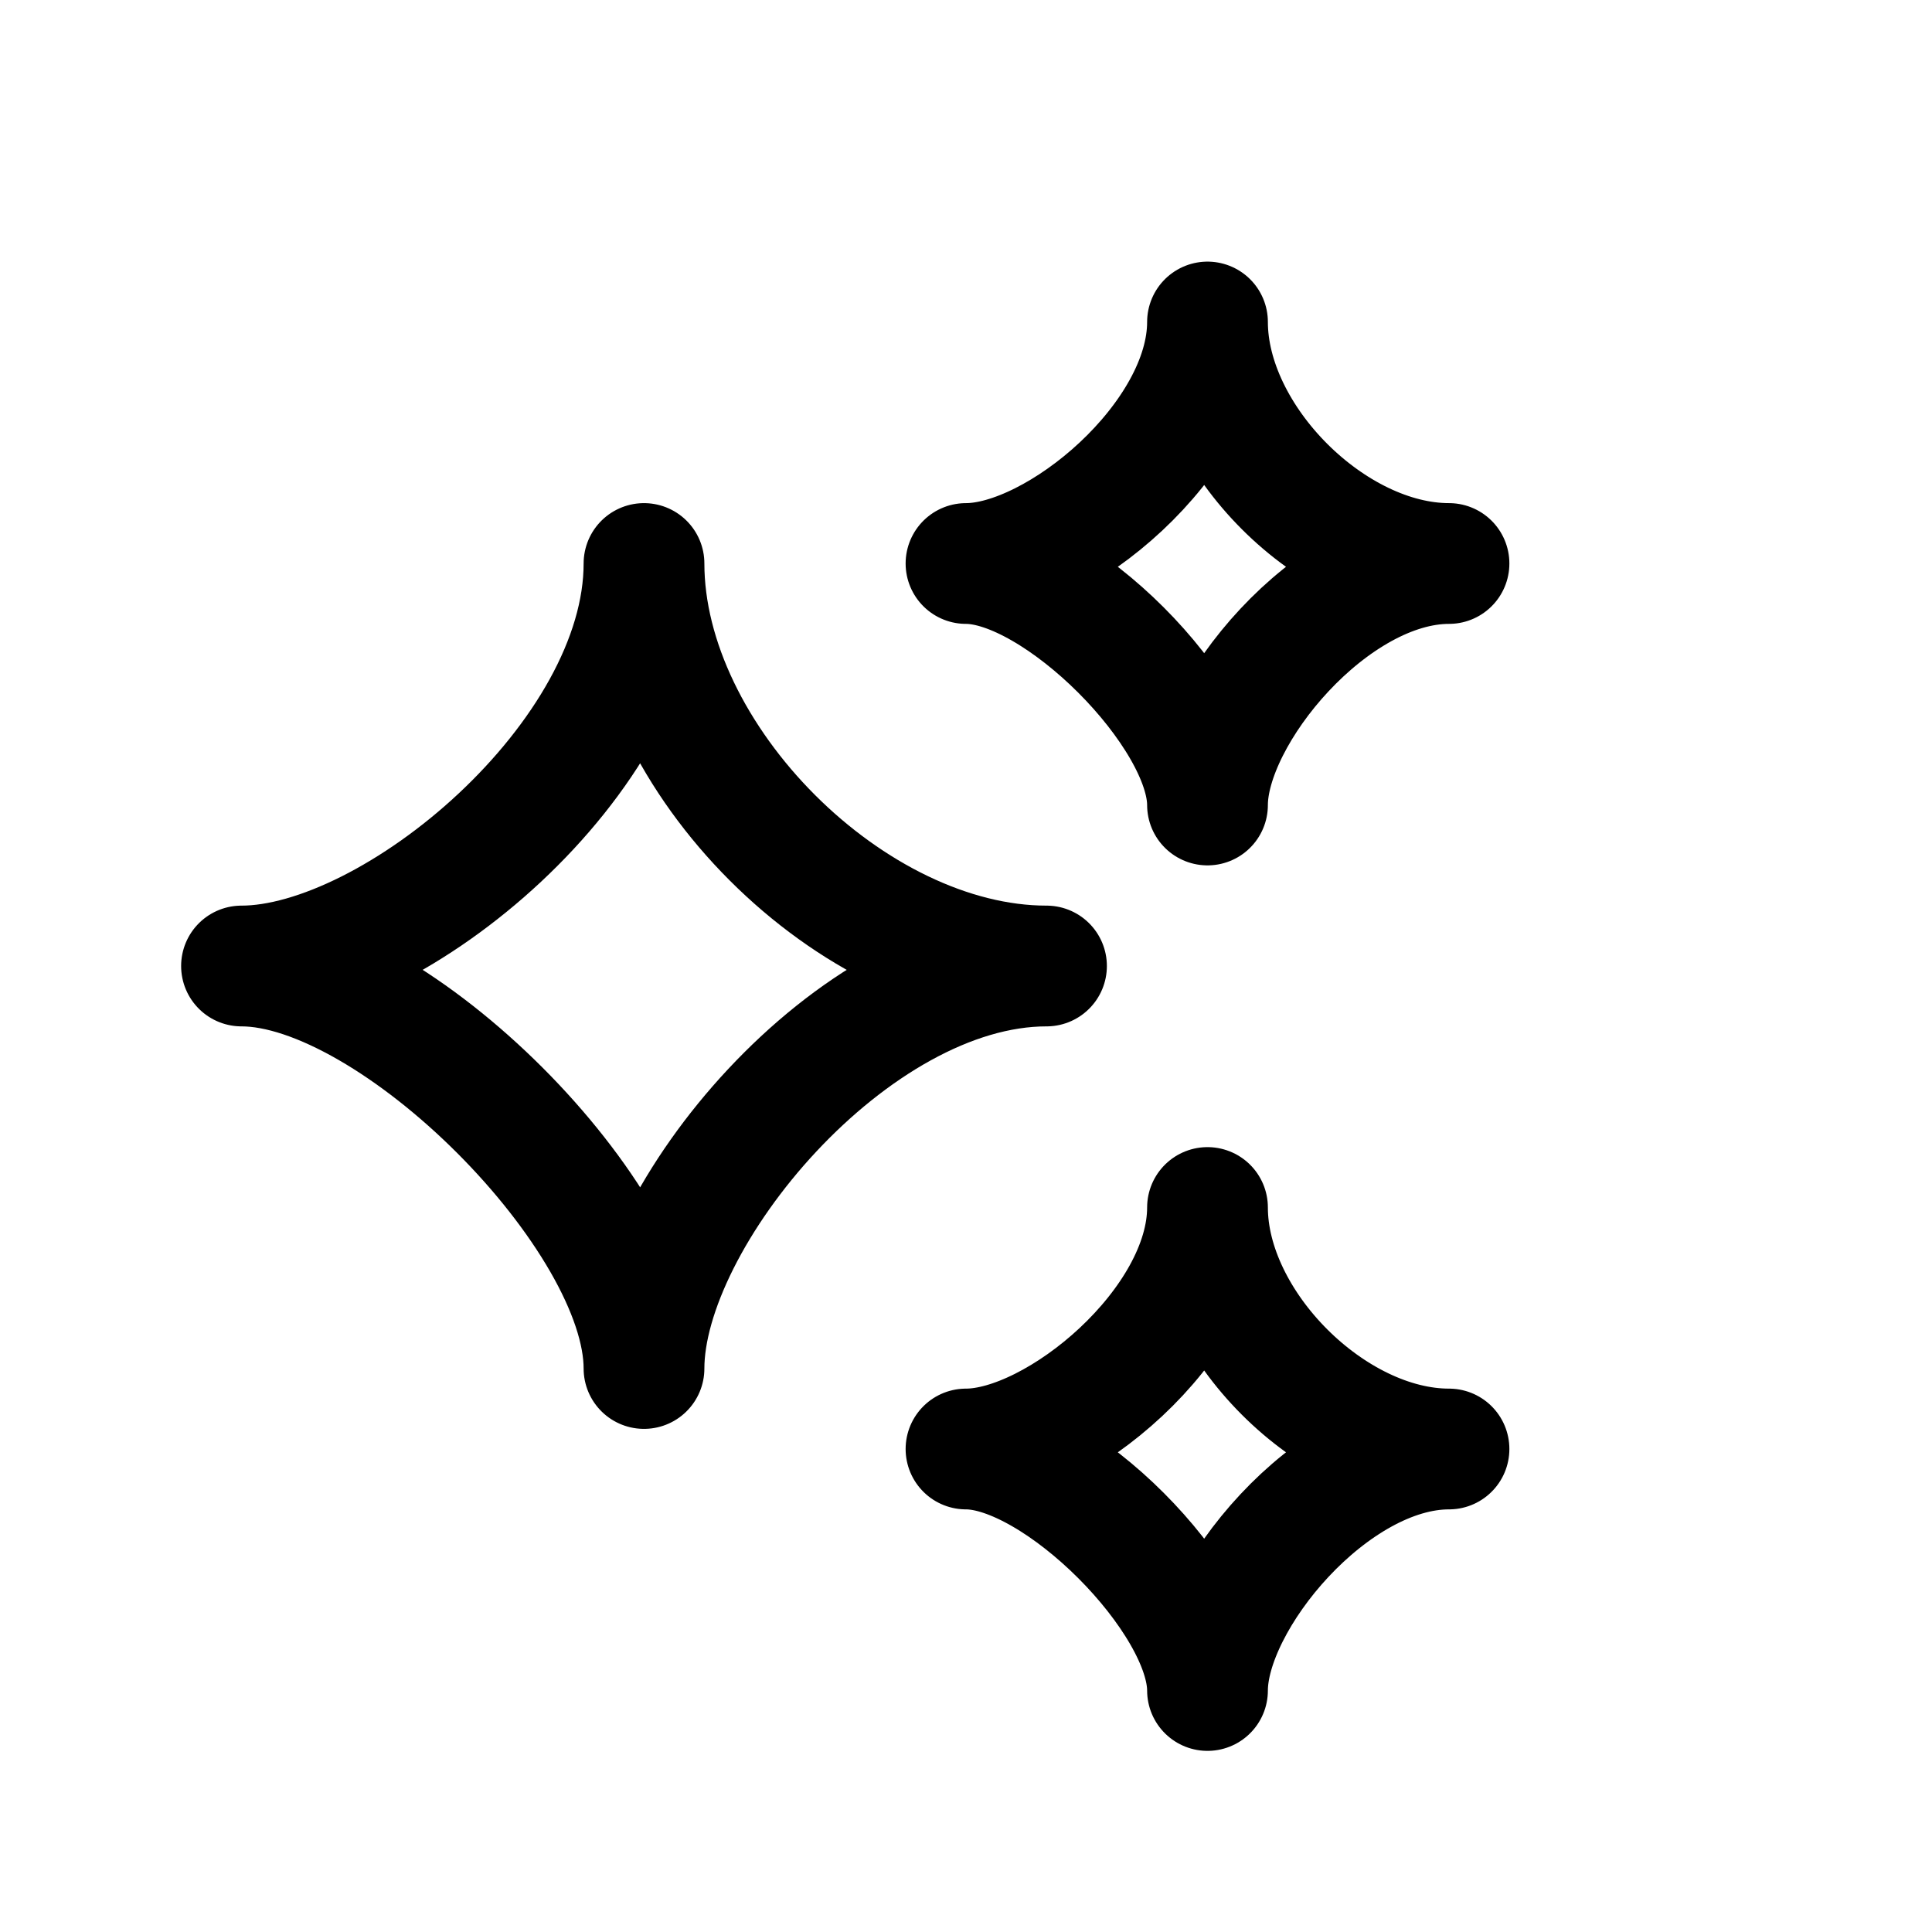 <svg
  width="24"
  height="24"
  viewBox="0 0 24 24"
  fill="none"
  xmlns="http://www.w3.org/2000/svg"
  data-fui-icon="true"
>
  <path
    d="M8 17C8 15.111 4.889 12 3 12 4.889 12 8 9.416 8 7 8 9.416 10.584 12 13 12 10.584 12 8 15.111 8 17zM15 10C15 8.866 13.134 7 12 7 13.134 7 15 5.449 15 4 15 5.449 16.551 7 18 7 16.551 7 15 8.866 15 10zM15 21C15 19.866 13.134 18 12 18 13.134 18 15 16.449 15 15 15 16.449 16.551 18 18 18 16.551 18 15 19.866 15 21z"
    stroke="currentColor"
    stroke-width="1.5"
    stroke-linecap="round"
    stroke-linejoin="round"
  />
</svg>
